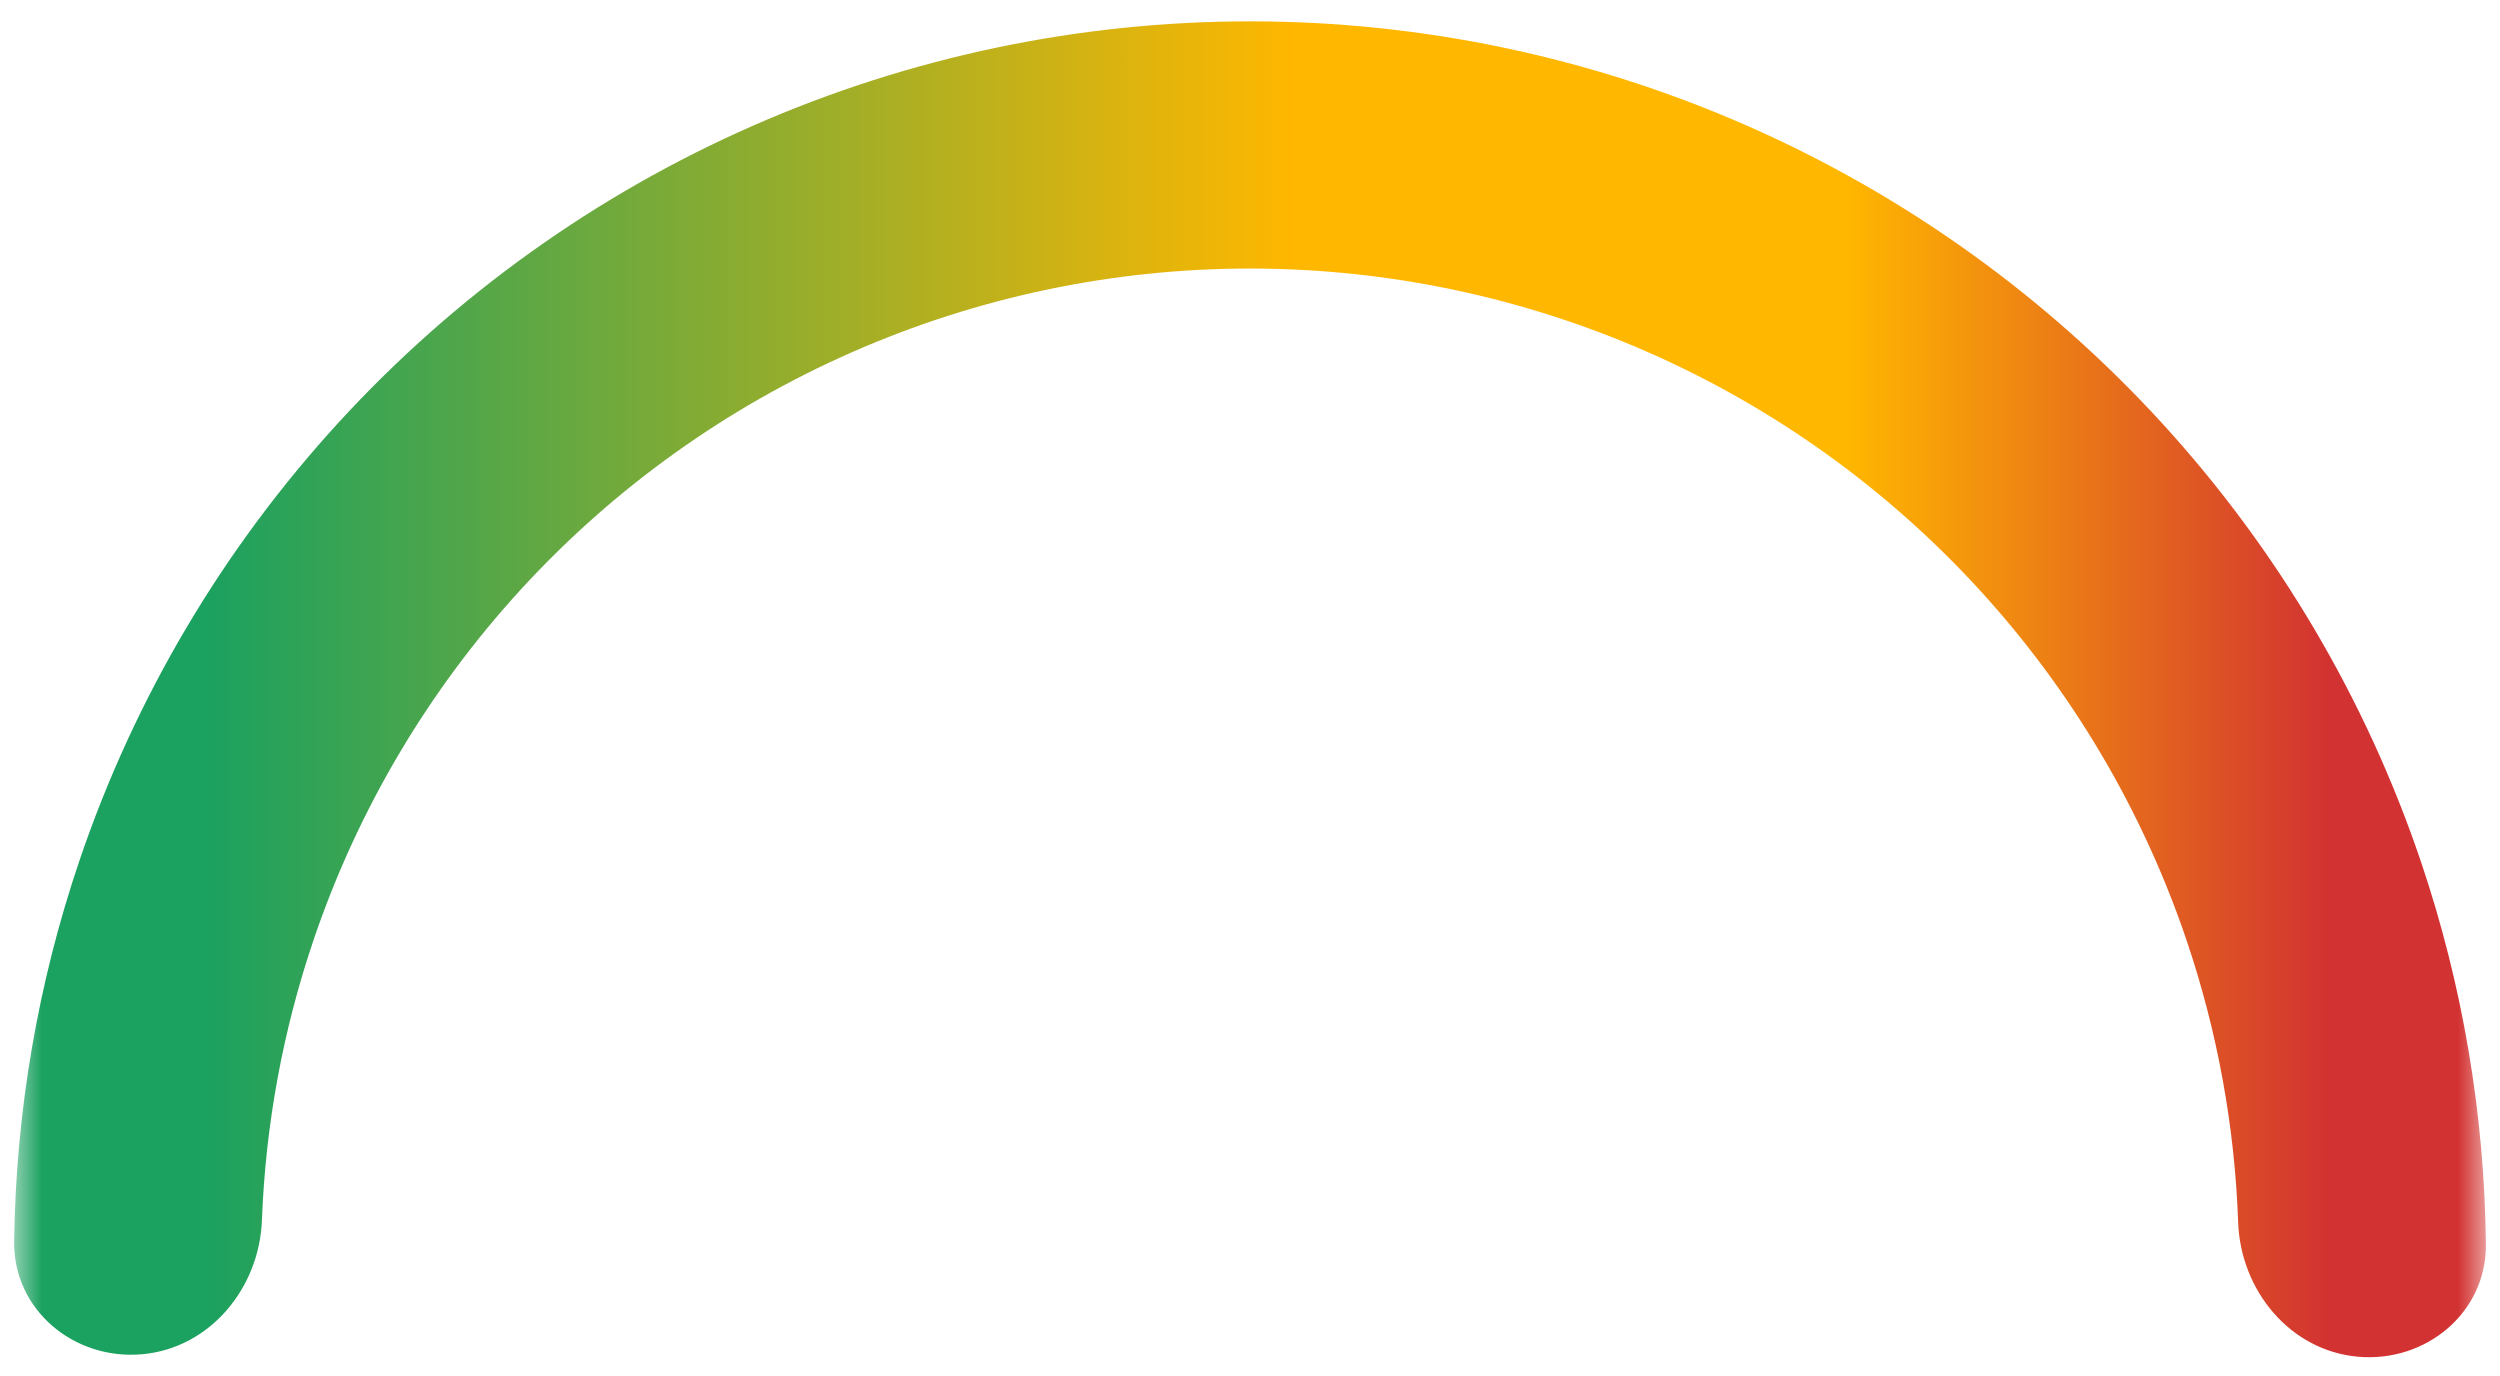 <svg width="89" height="49" viewBox="0 0 89 49" fill="none" xmlns="http://www.w3.org/2000/svg">
<mask id="mask0_2507_8142" style="mask-type:alpha" maskUnits="userSpaceOnUse" x="0" y="0" width="89" height="49">
<rect x="0.5" y="49" width="49" height="88" transform="rotate(-90 0.5 49)" fill="#C4C4C4"/>
</mask>
<g mask="url(#mask0_2507_8142)">
<path d="M5.051 48.212C2.63 48.423 0.473 46.63 0.504 44.2C0.563 39.583 1.348 34.995 2.839 30.605C4.804 24.825 7.949 19.516 12.077 15.016C16.204 10.517 21.223 6.926 26.813 4.472C32.404 2.018 38.444 0.754 44.549 0.76C50.655 0.767 56.692 2.044 62.277 4.511C67.862 6.978 72.873 10.58 76.99 15.088C81.107 19.597 84.241 24.913 86.193 30.698C87.674 35.09 88.449 39.68 88.498 44.297C88.523 46.727 86.362 48.516 83.942 48.299C81.522 48.082 79.764 45.939 79.678 43.51C79.558 40.114 78.945 36.745 77.854 33.51C76.293 28.882 73.786 24.629 70.492 21.023C67.198 17.416 63.19 14.534 58.722 12.561C54.254 10.588 49.424 9.566 44.539 9.56C39.655 9.555 34.823 10.566 30.351 12.53C25.878 14.493 21.863 17.366 18.561 20.965C15.26 24.564 12.743 28.812 11.172 33.436C10.073 36.669 9.454 40.036 9.325 43.432C9.234 45.861 7.472 48 5.051 48.212Z" fill="url(#paint0_linear_2507_8142)"/>
</g>
<defs>
<linearGradient id="paint0_linear_2507_8142" x1="117.196" y1="44.76" x2="-4.761" y2="44.76" gradientUnits="userSpaceOnUse">
<stop offset="0.25" stop-color="#D23231"/>
<stop offset="0.281" stop-color="#D23231"/>
<stop offset="0.422" stop-color="#FFB700"/>
<stop offset="0.583" stop-color="#FFB700"/>
<stop offset="0.901" stop-color="#1BA160"/>
</linearGradient>
</defs>
</svg>
